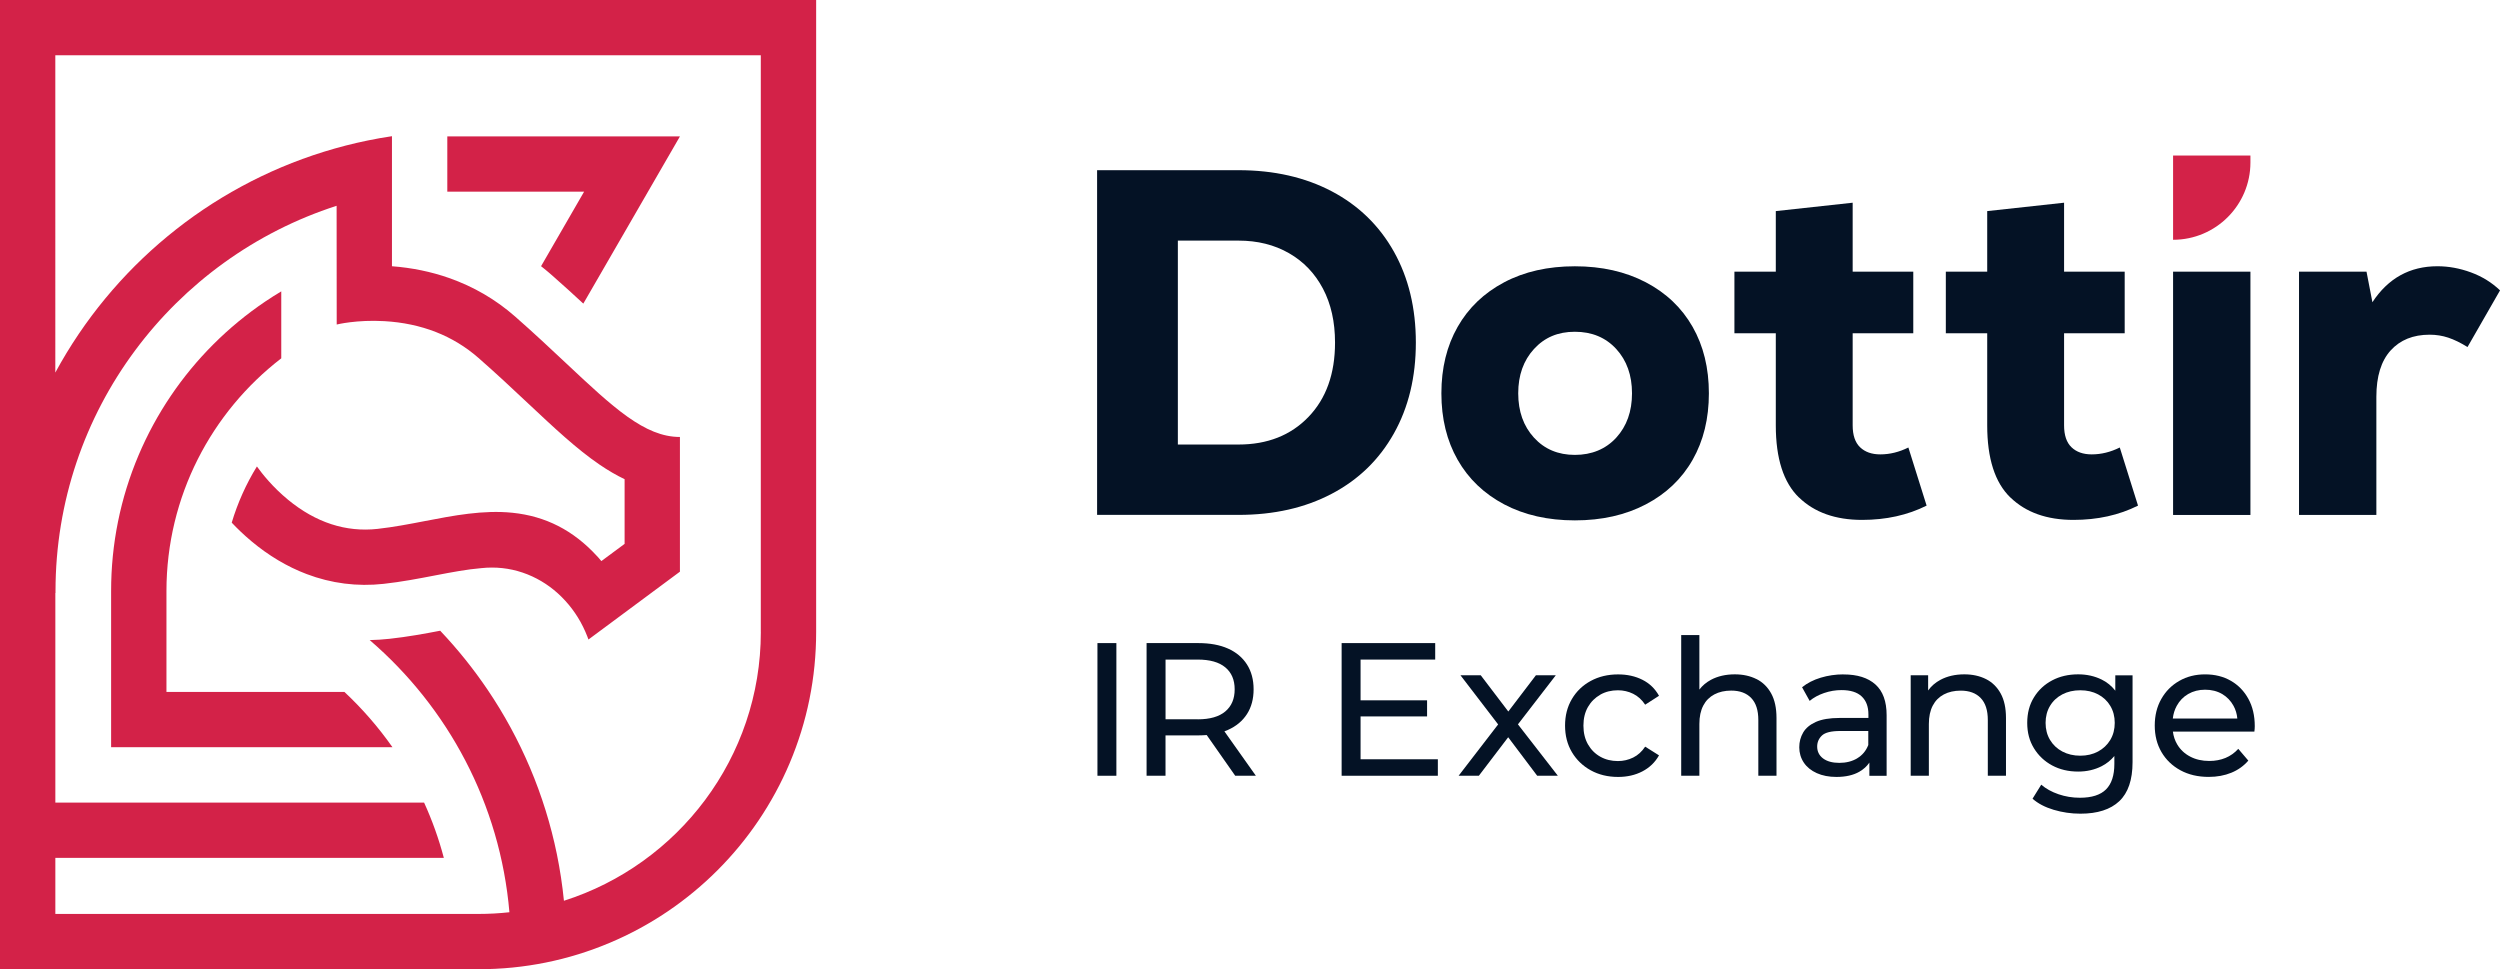 <?xml version="1.0" encoding="UTF-8"?>
<svg id="Layer_1" xmlns="http://www.w3.org/2000/svg" version="1.1" viewBox="0 0 784.14 304">
  <!-- Generator: Adobe Illustrator 29.4.0, SVG Export Plug-In . SVG Version: 2.1.0 Build 152)  -->
  <defs>
    <style>
      .st0 {
        fill: #041225;
      }

      .st1 {
        fill: #d32248;
      }
    </style>
  </defs>
  <g>
    <path class="st1" d="M0,0v304h150.12c14.29,0,28.16-2.8,41.22-8.32,6.28-2.65,12.33-5.93,17.99-9.75,5.6-3.78,10.88-8.13,15.66-12.91,4.79-4.78,9.14-10.05,12.92-15.65,3.82-5.66,7.11-11.7,9.76-17.97,5.52-13.05,8.32-26.9,8.32-41.18V0H0ZM238.64,198.22c0,39.45-25.99,72.94-61.76,84.31-.49-4.91-1.23-9.79-2.21-14.6-1.9-9.27-4.73-18.38-8.42-27.09-3.62-8.55-8.1-16.8-13.32-24.51-4.42-6.54-9.41-12.75-14.86-18.5-4.83.93-10.2,1.91-15.86,2.53-2.08.23-4.17.36-6.25.41,24.52,21.08,40.92,51.33,43.82,85.36-3.18.35-6.4.53-9.67.53H17.36v-17.58h121.85c-1.58-6-3.66-11.79-6.19-17.34H17.36v-65.75h.05c0-.2,0-.39,0-.59,0-56.44,37.07-104.4,88.17-120.85l.03,37.24c.06-.02,6.31-1.56,14.95-1.06,11.61.67,21.55,4.55,29.52,11.54,5.71,5,10.71,9.7,15.54,14.24,8.2,7.69,15.27,14.34,22.45,19.23,2.66,1.81,5.26,3.33,7.84,4.56v20.29l-7.29,5.4c-.82-1.03-1.42-1.62-1.42-1.62h0c-7.39-8.04-16.07-12.47-26.48-13.54-9.12-.93-18.45.87-27.47,2.61-4.85.94-9.87,1.9-14.84,2.45-9.92,1.09-19.36-1.98-28.06-9.14-4.82-3.96-8.15-8.18-9.77-10.44-3.39,5.5-6.04,11.42-7.9,17.62,1.76,1.87,3.81,3.84,6.12,5.78,5.43,4.55,11.26,8.03,17.35,10.34,7.77,2.95,15.9,3.99,24.16,3.08,5.66-.62,11.03-1.66,16.23-2.66,5.19-1,9.97-1.9,14.42-2.27,1.1-.12,2.22-.18,3.34-.18,4.39,0,8.65.94,12.66,2.79,3.87,1.79,7.34,4.34,10.32,7.6,2.98,3.25,5.31,7.03,6.94,11.24.12.31.24.62.35.94l28.69-21.28v-42.25c-11.07,0-20.89-9.22-35.76-23.18-4.71-4.42-10.05-9.44-15.98-14.64-6.04-5.3-13-9.35-20.66-12.04-5.64-1.98-11.66-3.22-17.92-3.69v-40.79c-2.54.38-5.07.82-7.57,1.34-9.28,1.9-18.4,4.73-27.12,8.41-8.56,3.62-16.81,8.09-24.54,13.3-7.65,5.16-14.83,11.09-21.37,17.61-6.53,6.53-12.46,13.71-17.63,21.35-2.65,3.92-5.11,7.97-7.36,12.13V17.34h221.28v180.88Z"/>
    <path class="st1" d="M108.03,217.03h-55.82v-31.68h0c.02-29.67,14.13-56.1,36.01-72.96v-21c-1.71,1.02-3.39,2.09-5.04,3.2-5.8,3.92-11.26,8.41-16.22,13.37-4.96,4.95-9.46,10.4-13.38,16.2-3.96,5.85-7.36,12.12-10.11,18.61-5.72,13.51-8.62,27.85-8.62,42.63,0,.2,0,.39,0,.59h0v48.37h88.24c-4.41-6.28-9.46-12.09-15.06-17.33Z"/>
    <path class="st1" d="M169.7,83.49c1.11.87,2.2,1.78,3.27,2.71,3.56,3.12,6.89,6.15,9.99,9.03l30.31-52.45h-72.97v17.34h42.91l-13.5,23.37Z"/>
  </g>
  <g>
    <path class="st0" d="M344.11,53.38h44.35c11.13,0,20.88,2.22,29.28,6.64,8.39,4.43,14.88,10.74,19.47,18.92,4.58,8.19,6.88,17.69,6.88,28.5s-2.29,20.32-6.88,28.5c-4.59,8.19-11.07,14.5-19.47,18.92-8.4,4.43-18.16,6.64-29.28,6.64h-44.35V53.38ZM388.46,139.43c9.06,0,16.38-2.88,21.94-8.65,5.56-5.77,8.34-13.54,8.34-23.33,0-6.49-1.26-12.13-3.79-16.92-2.53-4.79-6.08-8.5-10.66-11.12-4.58-2.63-9.86-3.94-15.84-3.94h-19.01v63.96h19.01Z"/>
    <path class="st0" d="M471.8,158.2c-6.33-3.35-11.2-8.01-14.6-13.98-3.4-5.97-5.1-12.92-5.1-20.85s1.7-14.88,5.1-20.85c3.4-5.97,8.27-10.63,14.6-13.98,6.33-3.35,13.73-5.02,22.17-5.02s15.86,1.68,22.25,5.02c6.39,3.35,11.28,8.01,14.68,13.98,3.4,5.97,5.1,12.93,5.1,20.85s-1.7,14.88-5.1,20.85c-3.4,5.97-8.29,10.64-14.68,13.98-6.39,3.35-13.81,5.02-22.25,5.02s-15.84-1.68-22.17-5.02ZM481.14,137.27c3.3,3.61,7.57,5.41,12.83,5.41s9.68-1.8,12.98-5.41c3.29-3.6,4.94-8.24,4.94-13.9s-1.65-10.3-4.94-13.9c-3.3-3.6-7.63-5.41-12.98-5.41s-9.53,1.8-12.83,5.41c-3.3,3.61-4.94,8.24-4.94,13.9s1.65,10.3,4.94,13.9Z"/>
    <path class="st0" d="M564.25,156.04c-4.84-4.69-7.26-12.23-7.26-22.63v-28.89h-12.98v-19.31h12.98v-19l24.11-2.63v21.63h19.01v19.31h-19.01v28.89c0,3.09.77,5.38,2.32,6.87,1.55,1.49,3.66,2.24,6.34,2.24,2.99,0,5.92-.72,8.81-2.16l5.72,18.23c-5.97,2.99-12.72,4.48-20.24,4.48-8.34,0-14.94-2.34-19.78-7.03Z"/>
    <path class="st0" d="M630.56,156.04c-4.84-4.69-7.26-12.23-7.26-22.63v-28.89h-12.98v-19.31h12.98v-19l24.11-2.63v21.63h19.01v19.31h-19.01v28.89c0,3.09.77,5.38,2.32,6.87,1.55,1.49,3.66,2.24,6.34,2.24,2.99,0,5.92-.72,8.81-2.16l5.72,18.23c-5.97,2.99-12.72,4.48-20.24,4.48-8.34,0-14.94-2.34-19.78-7.03Z"/>
    <path class="st0" d="M681.6,85.21h24.26v76.31h-24.26v-76.31Z"/>
    <path class="st0" d="M721.1,85.21h21.17l1.85,9.58c4.94-7.52,11.74-11.28,20.4-11.28,3.5,0,7,.64,10.51,1.93,3.5,1.29,6.54,3.17,9.12,5.64l-10.2,17.77c-2.16-1.34-4.17-2.32-6.03-2.94-1.85-.62-3.81-.93-5.87-.93-5.15,0-9.22,1.65-12.21,4.94-2.99,3.3-4.48,8.14-4.48,14.52v37.08h-24.26v-76.31Z"/>
    <path class="st1" d="M681.6,48.79h24.26v2.16c0,13.39-10.87,24.26-24.26,24.26h0v-26.42h0Z"/>
  </g>
  <g>
    <rect class="st0" x="344.22" y="201.71" width="5.94" height="41.61"/>
    <path class="st0" d="M385.18,228.93c2.57-1.15,4.55-2.8,5.94-4.96,1.39-2.16,2.08-4.75,2.08-7.76s-.69-5.61-2.08-7.79c-1.39-2.18-3.37-3.84-5.94-4.99-2.58-1.15-5.68-1.72-9.33-1.72h-16.22v41.61h5.94v-12.66h10.28c.91,0,1.79-.04,2.64-.11l8.94,12.77h6.48l-9.87-13.93c.39-.14.77-.29,1.13-.45ZM375.68,225.61h-10.1v-18.73h10.1c3.8,0,6.68.81,8.64,2.44,1.96,1.63,2.94,3.92,2.94,6.9s-.98,5.28-2.94,6.93c-1.96,1.65-4.84,2.47-8.64,2.47Z"/>
    <polygon class="st0" points="426.75 224.71 447.61 224.71 447.61 219.66 426.75 219.66 426.75 206.88 450.16 206.88 450.16 201.71 420.81 201.71 420.81 243.32 450.99 243.32 450.99 238.15 426.75 238.15 426.75 224.71"/>
    <polygon class="st0" points="487.98 211.81 481.74 211.81 473.09 223.17 464.45 211.81 458.09 211.81 469.9 227.22 457.5 243.32 463.85 243.32 473.05 231.24 482.15 243.32 488.63 243.32 476.11 227.2 487.98 211.81"/>
    <path class="st0" d="M501.94,217.88c1.62-.91,3.47-1.37,5.53-1.37,1.7,0,3.3.37,4.78,1.1,1.48.73,2.74,1.87,3.77,3.42l4.34-2.79c-1.23-2.22-2.96-3.89-5.2-5.02-2.24-1.13-4.78-1.69-7.63-1.69-3.21,0-6.07.68-8.59,2.05-2.52,1.37-4.49,3.26-5.91,5.68-1.43,2.42-2.14,5.19-2.14,8.32s.71,5.91,2.14,8.32c1.43,2.42,3.4,4.32,5.91,5.71,2.51,1.39,5.38,2.08,8.59,2.08,2.85,0,5.4-.58,7.63-1.75,2.24-1.17,3.97-2.84,5.2-5.02l-4.34-2.73c-1.03,1.55-2.29,2.69-3.77,3.42-1.49.73-3.08,1.1-4.78,1.1-2.06,0-3.9-.45-5.53-1.37-1.62-.91-2.91-2.2-3.86-3.86-.95-1.66-1.43-3.63-1.43-5.89s.48-4.21,1.43-5.86c.95-1.64,2.24-2.92,3.86-3.83Z"/>
    <path class="st0" d="M550.93,213c-1.96-.99-4.23-1.49-6.8-1.49-2.85,0-5.35.58-7.49,1.72-1.48.8-2.68,1.82-3.62,3.06v-17.09h-5.7v44.11h5.7v-16.23c0-2.3.41-4.22,1.22-5.77.81-1.55,1.97-2.71,3.48-3.51,1.5-.79,3.27-1.19,5.29-1.19,2.69,0,4.78.77,6.27,2.32,1.49,1.55,2.23,3.84,2.23,6.9v17.48h5.7v-18.13c0-3.09-.55-5.65-1.66-7.67-1.11-2.02-2.64-3.53-4.6-4.52Z"/>
    <path class="st0" d="M578.24,211.52c-2.49,0-4.88.35-7.16,1.04-2.28.69-4.23,1.69-5.85,3l2.38,4.28c1.23-1.03,2.73-1.85,4.52-2.47,1.78-.61,3.6-.92,5.47-.92,2.81,0,4.92.66,6.33,1.99,1.41,1.33,2.11,3.2,2.11,5.62v1.13h-9.03c-3.13,0-5.61.42-7.46,1.25-1.84.83-3.17,1.94-3.98,3.33-.81,1.39-1.22,2.93-1.22,4.64s.48,3.38,1.43,4.79c.95,1.41,2.31,2.51,4.07,3.3,1.76.79,3.81,1.19,6.15,1.19,2.89,0,5.29-.54,7.19-1.63,1.33-.77,2.38-1.72,3.15-2.87v4.15h5.41v-19.02c0-4.32-1.17-7.53-3.51-9.63-2.34-2.1-5.66-3.15-9.98-3.15ZM582.54,237.85c-1.6.95-3.48,1.43-5.62,1.43s-3.88-.47-5.11-1.4c-1.23-.93-1.84-2.17-1.84-3.72,0-1.35.49-2.5,1.48-3.45.99-.95,2.91-1.43,5.76-1.43h8.79v4.4c-.71,1.82-1.87,3.21-3.47,4.16Z"/>
    <path class="st0" d="M622.92,213c-1.96-.99-4.23-1.49-6.8-1.49-2.85,0-5.35.58-7.49,1.72-1.6.86-2.88,1.97-3.86,3.34v-4.76h-5.47v31.51h5.7v-16.23c0-2.3.41-4.22,1.22-5.77.81-1.55,1.97-2.71,3.48-3.51,1.5-.79,3.27-1.19,5.29-1.19,2.69,0,4.78.77,6.27,2.32,1.49,1.55,2.23,3.84,2.23,6.9v17.48h5.7v-18.13c0-3.09-.55-5.65-1.66-7.67-1.11-2.02-2.64-3.53-4.6-4.52Z"/>
    <path class="st0" d="M663.48,216.64c-1.17-1.5-2.6-2.67-4.28-3.49-2.22-1.09-4.67-1.64-7.37-1.64-3.05,0-5.77.63-8.17,1.9-2.4,1.27-4.3,3.04-5.7,5.32-1.41,2.28-2.11,4.94-2.11,8s.7,5.67,2.11,7.97c1.41,2.3,3.31,4.09,5.7,5.38,2.4,1.29,5.12,1.93,8.17,1.93,2.69,0,5.15-.56,7.37-1.69,1.54-.79,2.87-1.85,3.98-3.19v2.5c0,3.57-.87,6.22-2.61,7.97-1.74,1.74-4.48,2.62-8.2,2.62-2.34,0-4.58-.37-6.71-1.1-2.14-.73-3.94-1.73-5.41-3l-2.73,4.4c1.7,1.51,3.91,2.67,6.62,3.48,2.71.81,5.51,1.22,8.41,1.22,5.35,0,9.41-1.31,12.18-3.92,2.77-2.62,4.16-6.7,4.16-12.25v-27.23h-5.41v4.83ZM661.9,232.09c-.93,1.55-2.21,2.75-3.83,3.63-1.62.87-3.49,1.31-5.58,1.31s-3.97-.44-5.62-1.31c-1.64-.87-2.93-2.08-3.86-3.63-.93-1.55-1.4-3.33-1.4-5.35s.47-3.8,1.4-5.35c.93-1.55,2.22-2.74,3.86-3.6,1.64-.85,3.51-1.28,5.62-1.28s3.96.43,5.58,1.28c1.62.85,2.9,2.05,3.83,3.6.93,1.55,1.4,3.33,1.4,5.35s-.47,3.8-1.4,5.35Z"/>
    <path class="st0" d="M705.23,219.22c-1.33-2.44-3.16-4.33-5.5-5.68-2.34-1.35-5.03-2.02-8.08-2.02s-5.71.68-8.11,2.05c-2.4,1.37-4.28,3.26-5.64,5.68-1.37,2.42-2.05,5.19-2.05,8.32s.7,5.91,2.11,8.32c1.41,2.42,3.39,4.32,5.94,5.71,2.55,1.39,5.51,2.08,8.88,2.08,2.61,0,4.98-.44,7.1-1.31,2.12-.87,3.89-2.14,5.32-3.8l-3.15-3.69c-1.15,1.27-2.49,2.22-4.01,2.85-1.52.63-3.22.95-5.08.95-2.26,0-4.26-.45-6-1.37-1.74-.91-3.1-2.19-4.07-3.83-.72-1.21-1.16-2.55-1.35-4.01h25.56c.04-.28.07-.57.09-.89.02-.32.03-.59.03-.83,0-3.25-.66-6.09-1.99-8.53ZM686.36,217.67c1.54-.89,3.31-1.34,5.29-1.34s3.79.45,5.32,1.34c1.52.89,2.72,2.13,3.59,3.72.66,1.2,1.06,2.53,1.19,3.98h-20.24c.17-1.44.57-2.76,1.22-3.95.87-1.61,2.08-2.85,3.62-3.75Z"/>
  </g>
</svg>